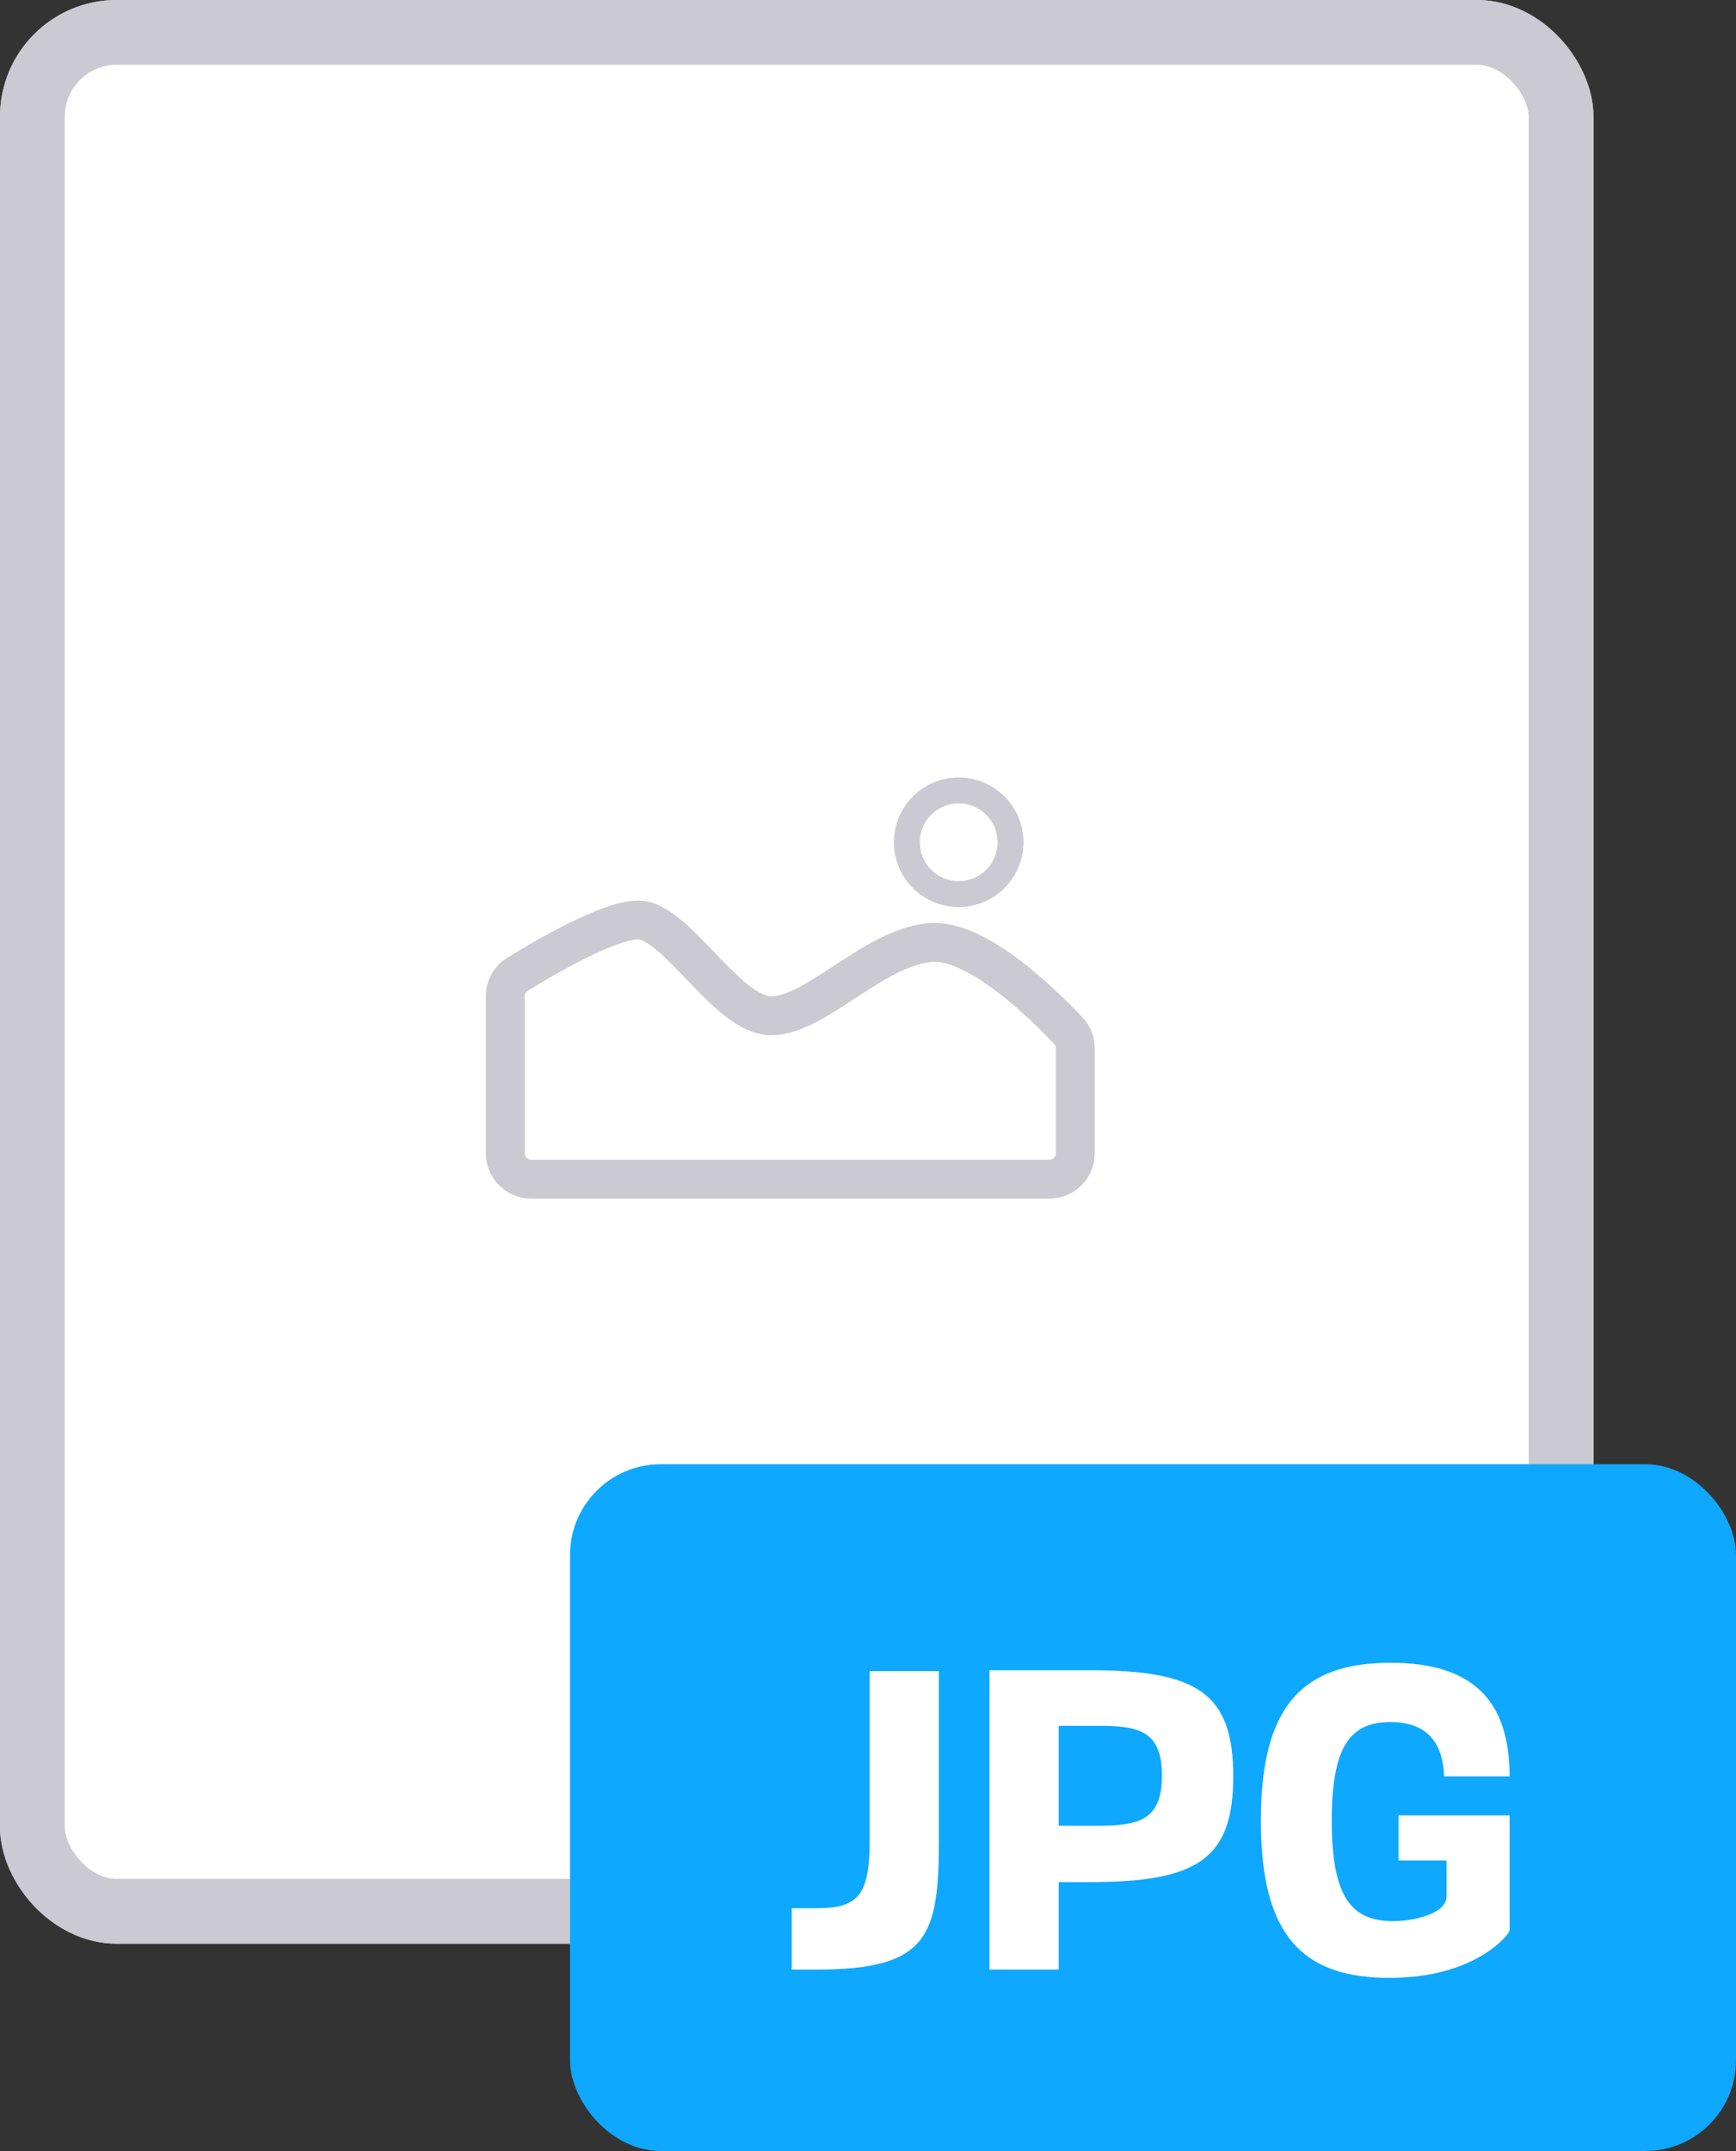 <svg width="134" height="166" viewBox="0 0 134 166" fill="none" xmlns="http://www.w3.org/2000/svg">
<rect x="0" y="0" width="134" height="166" fill="#333333" stroke="none"/>
<rect x="1" y="1" width="121" height="148" rx="8" fill="white" stroke="#DEDEDE" stroke-width="2"/>
<rect x="2.5" y="2.5" width="118" height="145" rx="6.5" fill="white" stroke="#CBC9D1" stroke-width="5"/>
<rect x="44" y="113" width="90" height="53" rx="7" fill="#0EA8FF"/>
<path d="M72.472 142.016V128.96H67.128V142.016C67.128 146.272 66.232 147.264 63.032 147.264H61.112V152H63.032C71.608 152 72.472 149.44 72.472 142.016ZM76.377 152H81.721V145.248H84.089C92.409 145.248 95.193 143.488 95.193 137.088C95.193 130.656 92.409 128.896 84.121 128.896H76.377V152ZM81.721 133.184H84.793C87.929 133.184 89.689 133.6 89.689 137.024C89.689 140.448 87.929 140.896 84.793 140.896H81.721V133.184ZM116.525 148.992V140.096H107.949V143.584H111.661V146.432C111.533 147.712 109.133 148.256 107.533 148.256C104.365 148.256 102.797 146.496 102.797 140.512C102.797 134.688 104.269 132.896 107.341 132.896C109.869 132.896 111.373 134.208 111.469 137.088H116.525C116.525 131.232 113.677 128.32 107.341 128.32C100.493 128.32 97.325 131.712 97.325 140.512C97.325 149.312 100.493 152.672 107.341 152.64C113.997 152.608 116.525 149.216 116.525 148.992Z" fill="white"/>
<mask id="path-5-inside-1" fill="white">
<rect x="37" y="53" width="48" height="40" rx="3"/>
</mask>
<rect x="37" y="53" width="48" height="40" rx="3" stroke="#CBC9D1" stroke-width="8" mask="url(#path-5-inside-1)"/>
<path d="M49.267 71C46.97 71 41.975 73.933 39.916 75.205C39.341 75.56 39 76.19 39 76.866V89C39 90.105 39.895 91 41 91H81C82.105 91 83 90.105 83 89V80.882C83 80.397 82.827 79.932 82.496 79.578C80.837 77.802 75.439 72.375 71.756 72.739C67.356 73.174 62.956 78.391 59.533 78.391C56.111 78.391 52.2 71 49.267 71Z" stroke="#CBC9D1" stroke-width="3"/>
<circle cx="74" cy="65" r="4" stroke="#CBC9D1" stroke-width="2"/>
</svg>
